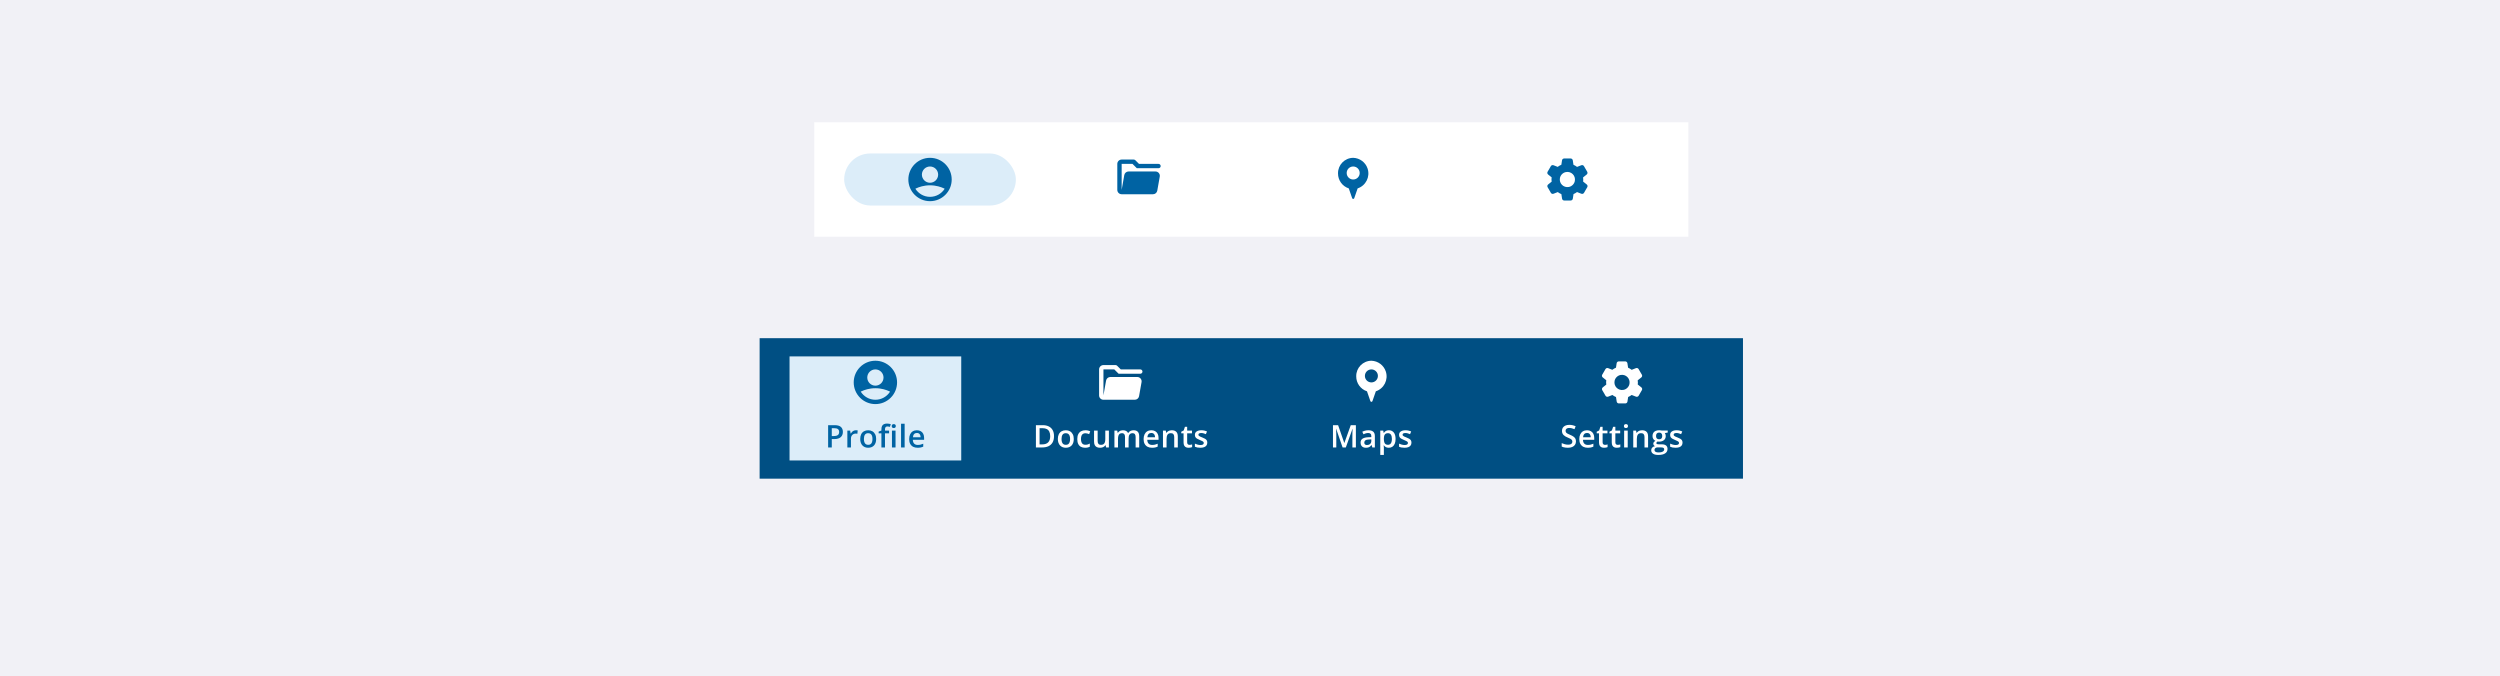 <svg width="961" height="260" viewBox="0 0 961 260" fill="none" xmlns="http://www.w3.org/2000/svg">
<rect width="961" height="260" fill="#F1F1F6"/>
<rect width="378" height="54" transform="translate(292 130)" fill="#004F83"/>
<rect x="303.5" y="137" width="66" height="40" fill="#DCEDF9"/>
<g clip-path="url(#clip0_431_73257)">
<path d="M336.5 138.667C331.9 138.667 328.167 142.4 328.167 147C328.167 151.6 331.9 155.333 336.5 155.333C341.1 155.333 344.834 151.6 344.834 147C344.834 142.4 341.1 138.667 336.5 138.667ZM336.5 142C338.225 142 339.625 143.4 339.625 145.125C339.625 146.85 338.225 148.25 336.5 148.25C334.775 148.25 333.375 146.85 333.375 145.125C333.375 143.4 334.775 142 336.5 142ZM336.5 153.667C334.134 153.667 332.05 152.417 330.867 150.55C330.975 150.492 331.092 150.433 331.225 150.375C332.242 149.908 334.117 149.233 336.5 149.233C338.892 149.233 340.767 149.908 341.775 150.375C341.909 150.433 342.025 150.5 342.134 150.558C340.95 152.425 338.875 153.667 336.5 153.667Z" fill="#0063A3"/>
</g>
<path d="M320.82 163.434C321.926 163.434 322.732 163.66 323.24 164.113C323.748 164.566 324.002 165.201 324.002 166.018C324.002 166.389 323.943 166.742 323.826 167.078C323.713 167.41 323.525 167.705 323.264 167.963C323.002 168.217 322.656 168.418 322.227 168.566C321.801 168.715 321.275 168.789 320.65 168.789H319.736V172H318.33V163.434H320.82ZM320.727 164.6H319.736V167.617H320.504C320.945 167.617 321.32 167.566 321.629 167.465C321.938 167.359 322.172 167.193 322.332 166.967C322.492 166.74 322.572 166.441 322.572 166.07C322.572 165.574 322.422 165.205 322.121 164.963C321.824 164.721 321.359 164.6 320.727 164.6ZM329.009 165.391C329.119 165.391 329.238 165.396 329.367 165.408C329.496 165.42 329.607 165.436 329.701 165.455L329.572 166.744C329.49 166.721 329.388 166.703 329.267 166.691C329.15 166.68 329.045 166.674 328.951 166.674C328.705 166.674 328.47 166.715 328.248 166.797C328.025 166.875 327.828 166.996 327.656 167.16C327.484 167.32 327.349 167.521 327.252 167.764C327.154 168.006 327.105 168.287 327.105 168.607V172H325.722V165.514H326.8L326.988 166.656H327.052C327.181 166.426 327.341 166.215 327.533 166.023C327.724 165.832 327.943 165.68 328.189 165.566C328.439 165.449 328.712 165.391 329.009 165.391ZM336.794 168.742C336.794 169.281 336.724 169.76 336.583 170.178C336.443 170.596 336.237 170.949 335.968 171.238C335.698 171.523 335.374 171.742 334.995 171.895C334.616 172.043 334.189 172.117 333.712 172.117C333.267 172.117 332.859 172.043 332.487 171.895C332.116 171.742 331.794 171.523 331.521 171.238C331.251 170.949 331.042 170.596 330.894 170.178C330.745 169.76 330.671 169.281 330.671 168.742C330.671 168.027 330.794 167.422 331.04 166.926C331.29 166.426 331.646 166.045 332.107 165.783C332.568 165.521 333.116 165.391 333.753 165.391C334.351 165.391 334.878 165.521 335.335 165.783C335.792 166.045 336.15 166.426 336.407 166.926C336.665 167.426 336.794 168.031 336.794 168.742ZM332.089 168.742C332.089 169.215 332.146 169.619 332.259 169.955C332.376 170.291 332.556 170.549 332.798 170.729C333.04 170.904 333.353 170.992 333.736 170.992C334.118 170.992 334.431 170.904 334.673 170.729C334.915 170.549 335.093 170.291 335.206 169.955C335.32 169.619 335.376 169.215 335.376 168.742C335.376 168.27 335.32 167.869 335.206 167.541C335.093 167.209 334.915 166.957 334.673 166.785C334.431 166.609 334.116 166.521 333.73 166.521C333.159 166.521 332.743 166.713 332.482 167.096C332.22 167.479 332.089 168.027 332.089 168.742ZM341.766 166.562H340.19V172H338.813V166.562H337.753V165.9L338.813 165.496V165.045C338.813 164.494 338.899 164.057 339.071 163.732C339.247 163.408 339.497 163.176 339.821 163.035C340.149 162.891 340.54 162.818 340.993 162.818C341.29 162.818 341.561 162.844 341.807 162.895C342.054 162.941 342.261 162.996 342.429 163.059L342.071 164.102C341.938 164.059 341.79 164.02 341.626 163.984C341.462 163.945 341.286 163.926 341.098 163.926C340.786 163.926 340.555 164.023 340.407 164.219C340.263 164.414 340.19 164.699 340.19 165.074V165.514H341.766V166.562ZM344.245 165.514V172H342.868V165.514H344.245ZM343.565 163.029C343.776 163.029 343.958 163.086 344.11 163.199C344.266 163.312 344.345 163.508 344.345 163.785C344.345 164.059 344.266 164.254 344.11 164.371C343.958 164.484 343.776 164.541 343.565 164.541C343.346 164.541 343.161 164.484 343.009 164.371C342.86 164.254 342.786 164.059 342.786 163.785C342.786 163.508 342.86 163.312 343.009 163.199C343.161 163.086 343.346 163.029 343.565 163.029ZM347.746 172H346.364V162.883H347.746V172ZM352.449 165.391C353.027 165.391 353.523 165.51 353.938 165.748C354.352 165.986 354.67 166.324 354.893 166.762C355.115 167.199 355.227 167.723 355.227 168.332V169.07H350.896C350.912 169.699 351.08 170.184 351.4 170.523C351.725 170.863 352.178 171.033 352.76 171.033C353.174 171.033 353.545 170.994 353.873 170.916C354.205 170.834 354.547 170.715 354.898 170.559V171.678C354.574 171.83 354.244 171.941 353.908 172.012C353.572 172.082 353.17 172.117 352.701 172.117C352.064 172.117 351.504 171.994 351.02 171.748C350.539 171.498 350.162 171.127 349.889 170.635C349.619 170.143 349.484 169.531 349.484 168.801C349.484 168.074 349.607 167.457 349.854 166.949C350.1 166.441 350.445 166.055 350.891 165.789C351.336 165.523 351.855 165.391 352.449 165.391ZM352.449 166.428C352.016 166.428 351.664 166.568 351.395 166.85C351.129 167.131 350.973 167.543 350.926 168.086H353.879C353.875 167.762 353.82 167.475 353.715 167.225C353.613 166.975 353.457 166.779 353.246 166.639C353.039 166.498 352.773 166.428 352.449 166.428Z" fill="#0063A3"/>
<path d="M428.333 142L430 143.667H438.333C438.791 143.667 439.166 143.292 439.166 142.833C439.166 142.375 438.791 142 438.333 142H430.833L429.408 140.575C429.25 140.417 429.041 140.333 428.816 140.333H424.158C423.241 140.333 422.491 141.083 422.491 142V152C422.491 152.917 423.241 153.667 424.158 153.667H436.216C437.025 153.667 437.716 153.083 437.858 152.292L437.908 152L438.816 146.875C439 145.858 438.208 144.917 437.175 144.917H426.816C426.008 144.917 425.316 145.5 425.175 146.292L424.166 152V142H428.333Z" fill="white"/>
<path d="M405.161 167.635C405.161 168.6 404.981 169.406 404.622 170.055C404.262 170.699 403.741 171.186 403.057 171.514C402.374 171.838 401.549 172 400.585 172H398.206V163.434H400.842C401.729 163.434 402.495 163.594 403.139 163.914C403.784 164.23 404.282 164.701 404.633 165.326C404.985 165.947 405.161 166.717 405.161 167.635ZM403.696 167.676C403.696 166.973 403.585 166.395 403.362 165.941C403.143 165.488 402.819 165.152 402.389 164.934C401.963 164.711 401.438 164.6 400.813 164.6H399.612V170.822H400.608C401.643 170.822 402.417 170.559 402.928 170.031C403.44 169.504 403.696 168.719 403.696 167.676ZM412.758 168.742C412.758 169.281 412.688 169.76 412.547 170.178C412.406 170.596 412.201 170.949 411.932 171.238C411.662 171.523 411.338 171.742 410.959 171.895C410.58 172.043 410.153 172.117 409.676 172.117C409.231 172.117 408.822 172.043 408.451 171.895C408.08 171.742 407.758 171.523 407.485 171.238C407.215 170.949 407.006 170.596 406.858 170.178C406.709 169.76 406.635 169.281 406.635 168.742C406.635 168.027 406.758 167.422 407.004 166.926C407.254 166.426 407.61 166.045 408.071 165.783C408.531 165.521 409.08 165.391 409.717 165.391C410.315 165.391 410.842 165.521 411.299 165.783C411.756 166.045 412.113 166.426 412.371 166.926C412.629 167.426 412.758 168.031 412.758 168.742ZM408.053 168.742C408.053 169.215 408.11 169.619 408.223 169.955C408.34 170.291 408.52 170.549 408.762 170.729C409.004 170.904 409.317 170.992 409.699 170.992C410.082 170.992 410.395 170.904 410.637 170.729C410.879 170.549 411.057 170.291 411.17 169.955C411.283 169.619 411.34 169.215 411.34 168.742C411.34 168.27 411.283 167.869 411.17 167.541C411.057 167.209 410.879 166.957 410.637 166.785C410.395 166.609 410.08 166.521 409.694 166.521C409.123 166.521 408.707 166.713 408.446 167.096C408.184 167.479 408.053 168.027 408.053 168.742ZM417.103 172.117C416.49 172.117 415.959 171.998 415.51 171.76C415.06 171.521 414.715 171.156 414.472 170.664C414.23 170.172 414.109 169.547 414.109 168.789C414.109 168 414.242 167.355 414.508 166.855C414.773 166.355 415.14 165.986 415.609 165.748C416.082 165.51 416.623 165.391 417.232 165.391C417.619 165.391 417.969 165.43 418.281 165.508C418.597 165.582 418.865 165.674 419.084 165.783L418.674 166.885C418.435 166.787 418.191 166.705 417.941 166.639C417.691 166.572 417.451 166.539 417.221 166.539C416.842 166.539 416.525 166.623 416.271 166.791C416.021 166.959 415.834 167.209 415.709 167.541C415.588 167.873 415.527 168.285 415.527 168.777C415.527 169.254 415.59 169.656 415.715 169.984C415.84 170.309 416.025 170.555 416.271 170.723C416.517 170.887 416.82 170.969 417.179 170.969C417.535 170.969 417.853 170.926 418.135 170.84C418.416 170.754 418.681 170.643 418.931 170.506V171.701C418.685 171.842 418.422 171.945 418.14 172.012C417.859 172.082 417.513 172.117 417.103 172.117ZM426.259 165.514V172H425.175L424.988 171.127H424.912C424.775 171.35 424.601 171.535 424.39 171.684C424.179 171.828 423.945 171.936 423.687 172.006C423.429 172.08 423.158 172.117 422.872 172.117C422.384 172.117 421.966 172.035 421.619 171.871C421.275 171.703 421.011 171.445 420.828 171.098C420.644 170.75 420.552 170.301 420.552 169.75V165.514H421.935V169.492C421.935 169.996 422.037 170.373 422.24 170.623C422.447 170.873 422.767 170.998 423.201 170.998C423.619 170.998 423.951 170.912 424.197 170.74C424.443 170.568 424.617 170.314 424.718 169.979C424.824 169.643 424.876 169.23 424.876 168.742V165.514H426.259ZM435.714 165.391C436.44 165.391 436.987 165.578 437.354 165.953C437.726 166.328 437.911 166.93 437.911 167.758V172H436.534V168.004C436.534 167.512 436.438 167.141 436.247 166.891C436.056 166.641 435.765 166.516 435.374 166.516C434.827 166.516 434.433 166.691 434.19 167.043C433.952 167.391 433.833 167.896 433.833 168.561V172H432.456V168.004C432.456 167.676 432.413 167.402 432.327 167.184C432.245 166.961 432.118 166.795 431.946 166.686C431.774 166.572 431.558 166.516 431.296 166.516C430.917 166.516 430.614 166.602 430.388 166.773C430.165 166.945 430.005 167.199 429.907 167.535C429.81 167.867 429.761 168.275 429.761 168.76V172H428.384V165.514H429.456L429.649 166.387H429.726C429.858 166.16 430.022 165.975 430.218 165.83C430.417 165.682 430.638 165.572 430.88 165.502C431.122 165.428 431.374 165.391 431.636 165.391C432.12 165.391 432.528 165.477 432.86 165.648C433.192 165.816 433.44 166.074 433.604 166.422H433.71C433.913 166.07 434.196 165.811 434.56 165.643C434.923 165.475 435.308 165.391 435.714 165.391ZM442.567 165.391C443.145 165.391 443.641 165.51 444.055 165.748C444.469 165.986 444.788 166.324 445.01 166.762C445.233 167.199 445.344 167.723 445.344 168.332V169.07H441.014C441.03 169.699 441.198 170.184 441.518 170.523C441.842 170.863 442.296 171.033 442.878 171.033C443.292 171.033 443.663 170.994 443.991 170.916C444.323 170.834 444.665 170.715 445.016 170.559V171.678C444.692 171.83 444.362 171.941 444.026 172.012C443.69 172.082 443.288 172.117 442.819 172.117C442.182 172.117 441.622 171.994 441.137 171.748C440.657 171.498 440.28 171.127 440.006 170.635C439.737 170.143 439.602 169.531 439.602 168.801C439.602 168.074 439.725 167.457 439.971 166.949C440.217 166.441 440.563 166.055 441.008 165.789C441.454 165.523 441.973 165.391 442.567 165.391ZM442.567 166.428C442.133 166.428 441.782 166.568 441.512 166.85C441.247 167.131 441.09 167.543 441.044 168.086H443.997C443.993 167.762 443.938 167.475 443.833 167.225C443.731 166.975 443.575 166.779 443.364 166.639C443.157 166.498 442.891 166.428 442.567 166.428ZM450.428 165.391C451.158 165.391 451.727 165.58 452.133 165.959C452.543 166.334 452.748 166.938 452.748 167.77V172H451.371V168.027C451.371 167.523 451.268 167.146 451.061 166.896C450.854 166.643 450.533 166.516 450.1 166.516C449.471 166.516 449.033 166.709 448.787 167.096C448.545 167.482 448.424 168.043 448.424 168.777V172H447.047V165.514H448.119L448.313 166.393H448.389C448.529 166.166 448.703 165.98 448.91 165.836C449.121 165.688 449.356 165.576 449.613 165.502C449.875 165.428 450.147 165.391 450.428 165.391ZM457.24 171.004C457.42 171.004 457.597 170.988 457.773 170.957C457.949 170.922 458.109 170.881 458.254 170.834V171.877C458.101 171.943 457.904 172 457.662 172.047C457.42 172.094 457.168 172.117 456.906 172.117C456.539 172.117 456.209 172.057 455.916 171.936C455.623 171.811 455.39 171.598 455.219 171.297C455.047 170.996 454.961 170.58 454.961 170.049V166.562H454.076V165.947L455.025 165.461L455.476 164.072H456.344V165.514H458.201V166.562H456.344V170.031C456.344 170.359 456.426 170.604 456.59 170.764C456.754 170.924 456.971 171.004 457.24 171.004ZM464.081 170.148C464.081 170.574 463.978 170.934 463.771 171.227C463.564 171.52 463.261 171.742 462.863 171.895C462.468 172.043 461.984 172.117 461.41 172.117C460.956 172.117 460.566 172.084 460.238 172.018C459.913 171.955 459.607 171.857 459.318 171.725V170.535C459.626 170.68 459.972 170.805 460.355 170.91C460.742 171.016 461.107 171.068 461.451 171.068C461.904 171.068 462.23 170.998 462.429 170.857C462.628 170.713 462.728 170.521 462.728 170.283C462.728 170.143 462.687 170.018 462.605 169.908C462.527 169.795 462.378 169.68 462.16 169.562C461.945 169.441 461.628 169.297 461.21 169.129C460.8 168.965 460.454 168.801 460.173 168.637C459.892 168.473 459.679 168.275 459.535 168.045C459.39 167.811 459.318 167.512 459.318 167.148C459.318 166.574 459.544 166.139 459.997 165.842C460.454 165.541 461.058 165.391 461.808 165.391C462.206 165.391 462.581 165.432 462.933 165.514C463.288 165.592 463.636 165.707 463.976 165.859L463.542 166.896C463.249 166.768 462.954 166.662 462.658 166.58C462.365 166.494 462.066 166.451 461.761 166.451C461.406 166.451 461.134 166.506 460.947 166.615C460.763 166.725 460.671 166.881 460.671 167.084C460.671 167.236 460.716 167.365 460.806 167.471C460.896 167.576 461.05 167.682 461.269 167.787C461.492 167.893 461.8 168.023 462.195 168.18C462.581 168.328 462.915 168.484 463.197 168.648C463.482 168.809 463.701 169.006 463.853 169.24C464.005 169.475 464.081 169.777 464.081 170.148Z" fill="white"/>
<path d="M527.167 138.667C523.908 138.7 521.3 141.367 521.333 144.617C521.333 144.633 521.333 144.65 521.333 144.667C521.317 147.275 522.983 149.6 525.467 150.417L526.775 154.192C526.908 154.567 527.433 154.567 527.567 154.192L528.875 150.417C532.033 149.367 533.75 145.958 532.7 142.792C531.908 140.392 529.7 138.75 527.175 138.667H527.167ZM527.167 147C525.783 147 524.667 145.883 524.667 144.5C524.667 143.117 525.783 142 527.167 142C528.55 142 529.667 143.117 529.667 144.5C529.667 145.883 528.55 147 527.167 147Z" fill="white"/>
<path d="M516.09 172L513.624 164.846H513.571C513.583 165.006 513.596 165.225 513.612 165.502C513.628 165.779 513.641 166.076 513.653 166.393C513.665 166.709 513.671 167.012 513.671 167.301V172H512.393V163.434H514.368L516.741 170.271H516.776L519.231 163.434H521.2V172H519.858V167.23C519.858 166.969 519.862 166.686 519.87 166.381C519.881 166.076 519.893 165.787 519.905 165.514C519.921 165.24 519.932 165.021 519.94 164.857H519.893L517.333 172H516.09ZM526.008 165.391C526.828 165.391 527.447 165.572 527.865 165.936C528.287 166.299 528.498 166.865 528.498 167.635V172H527.52L527.256 171.08H527.209C527.026 171.314 526.836 171.508 526.641 171.66C526.446 171.812 526.219 171.926 525.961 172C525.707 172.078 525.397 172.117 525.029 172.117C524.643 172.117 524.297 172.047 523.992 171.906C523.688 171.762 523.447 171.543 523.272 171.25C523.096 170.957 523.008 170.586 523.008 170.137C523.008 169.469 523.256 168.967 523.752 168.631C524.252 168.295 525.006 168.109 526.014 168.074L527.139 168.033V167.693C527.139 167.244 527.033 166.924 526.822 166.732C526.615 166.541 526.322 166.445 525.944 166.445C525.619 166.445 525.305 166.492 525 166.586C524.696 166.68 524.399 166.795 524.11 166.932L523.664 165.959C523.981 165.791 524.34 165.654 524.742 165.549C525.149 165.443 525.571 165.391 526.008 165.391ZM527.133 168.9L526.295 168.93C525.608 168.953 525.125 169.07 524.848 169.281C524.571 169.492 524.432 169.781 524.432 170.148C524.432 170.469 524.528 170.703 524.719 170.852C524.91 170.996 525.162 171.068 525.475 171.068C525.951 171.068 526.346 170.934 526.658 170.664C526.975 170.391 527.133 169.99 527.133 169.463V168.9ZM533.904 165.391C534.674 165.391 535.291 165.672 535.756 166.234C536.224 166.797 536.459 167.633 536.459 168.742C536.459 169.477 536.349 170.096 536.131 170.6C535.916 171.1 535.613 171.479 535.222 171.736C534.836 171.99 534.385 172.117 533.869 172.117C533.541 172.117 533.256 172.074 533.013 171.988C532.771 171.902 532.564 171.791 532.392 171.654C532.221 171.514 532.076 171.361 531.959 171.197H531.877C531.896 171.354 531.914 171.527 531.929 171.719C531.949 171.906 531.959 172.078 531.959 172.234V174.877H530.576V165.514H531.701L531.894 166.41H531.959C532.08 166.227 532.226 166.057 532.398 165.9C532.574 165.744 532.785 165.621 533.031 165.531C533.281 165.438 533.572 165.391 533.904 165.391ZM533.535 166.516C533.156 166.516 532.851 166.592 532.621 166.744C532.394 166.893 532.228 167.117 532.123 167.418C532.021 167.719 531.967 168.096 531.959 168.549V168.742C531.959 169.223 532.008 169.631 532.105 169.967C532.207 170.299 532.373 170.553 532.603 170.729C532.838 170.9 533.154 170.986 533.553 170.986C533.888 170.986 534.166 170.895 534.385 170.711C534.607 170.527 534.773 170.266 534.883 169.926C534.992 169.586 535.047 169.186 535.047 168.725C535.047 168.025 534.922 167.482 534.672 167.096C534.426 166.709 534.047 166.516 533.535 166.516ZM542.562 170.148C542.562 170.574 542.458 170.934 542.251 171.227C542.044 171.52 541.742 171.742 541.343 171.895C540.949 172.043 540.464 172.117 539.89 172.117C539.437 172.117 539.046 172.084 538.718 172.018C538.394 171.955 538.087 171.857 537.798 171.725V170.535C538.107 170.68 538.453 170.805 538.835 170.91C539.222 171.016 539.587 171.068 539.931 171.068C540.384 171.068 540.71 170.998 540.91 170.857C541.109 170.713 541.208 170.521 541.208 170.283C541.208 170.143 541.167 170.018 541.085 169.908C541.007 169.795 540.859 169.68 540.64 169.562C540.425 169.441 540.109 169.297 539.691 169.129C539.281 168.965 538.935 168.801 538.654 168.637C538.372 168.473 538.16 168.275 538.015 168.045C537.871 167.811 537.798 167.512 537.798 167.148C537.798 166.574 538.025 166.139 538.478 165.842C538.935 165.541 539.538 165.391 540.288 165.391C540.687 165.391 541.062 165.432 541.413 165.514C541.769 165.592 542.117 165.707 542.456 165.859L542.023 166.896C541.73 166.768 541.435 166.662 541.138 166.58C540.845 166.494 540.546 166.451 540.242 166.451C539.886 166.451 539.615 166.506 539.427 166.615C539.244 166.725 539.152 166.881 539.152 167.084C539.152 167.236 539.197 167.365 539.287 167.471C539.376 167.576 539.531 167.682 539.749 167.787C539.972 167.893 540.281 168.023 540.675 168.18C541.062 168.328 541.396 168.484 541.677 168.648C541.962 168.809 542.181 169.006 542.333 169.24C542.486 169.475 542.562 169.777 542.562 170.148Z" fill="white"/>
<path d="M629.592 146.983C629.592 146.717 629.567 146.458 629.533 146.2L630.925 145.083C631.25 144.825 631.333 144.367 631.125 144.017L630.5 142.95L629.883 141.875C629.675 141.517 629.242 141.367 628.858 141.517L627.217 142.158C626.8 141.833 626.333 141.558 625.842 141.35L625.575 139.625C625.517 139.217 625.158 138.917 624.75 138.917H623.508H622.267C621.85 138.917 621.5 139.217 621.442 139.625L621.183 141.333C620.675 141.542 620.2 141.817 619.775 142.15L618.167 141.517C617.783 141.367 617.342 141.517 617.142 141.875L616.525 142.95L615.9 144.017C615.692 144.375 615.775 144.825 616.1 145.083L617.45 146.167C617.417 146.433 617.392 146.708 617.392 146.983C617.392 147.258 617.417 147.55 617.458 147.825L616.108 148.908C615.783 149.167 615.7 149.625 615.908 149.975L616.533 151.042L617.15 152.117C617.358 152.475 617.792 152.625 618.175 152.475L619.808 151.833C620.233 152.15 620.692 152.425 621.192 152.625L621.458 154.367C621.517 154.775 621.875 155.075 622.283 155.075H623.525H624.767C625.183 155.075 625.533 154.775 625.592 154.367L625.858 152.608C626.342 152.408 626.792 152.133 627.208 151.825L628.875 152.475C629.258 152.625 629.7 152.475 629.9 152.117L630.517 151.042L631.142 149.975C631.35 149.617 631.267 149.167 630.942 148.908L629.55 147.792C629.583 147.525 629.608 147.258 629.608 146.983H629.592ZM624.075 149.867C622.017 150.258 620.25 148.492 620.642 146.433C620.858 145.292 621.792 144.358 622.933 144.142C624.992 143.75 626.758 145.517 626.367 147.575C626.15 148.717 625.217 149.65 624.075 149.867Z" fill="white"/>
<path d="M605.801 169.668C605.801 170.176 605.676 170.613 605.426 170.98C605.18 171.348 604.825 171.629 604.36 171.824C603.899 172.02 603.348 172.117 602.707 172.117C602.395 172.117 602.096 172.1 601.811 172.064C601.526 172.029 601.256 171.979 601.002 171.912C600.752 171.842 600.524 171.758 600.317 171.66V170.336C600.664 170.488 601.053 170.627 601.483 170.752C601.913 170.873 602.35 170.934 602.795 170.934C603.159 170.934 603.459 170.887 603.698 170.793C603.94 170.695 604.12 170.559 604.237 170.383C604.354 170.203 604.413 169.994 604.413 169.756C604.413 169.502 604.344 169.287 604.207 169.111C604.071 168.936 603.864 168.775 603.586 168.631C603.313 168.482 602.969 168.324 602.555 168.156C602.274 168.043 602.004 167.914 601.746 167.77C601.493 167.625 601.266 167.455 601.067 167.26C600.868 167.064 600.709 166.834 600.592 166.568C600.479 166.299 600.422 165.982 600.422 165.619C600.422 165.135 600.538 164.721 600.768 164.377C601.002 164.033 601.33 163.77 601.752 163.586C602.178 163.402 602.674 163.311 603.241 163.311C603.69 163.311 604.112 163.357 604.506 163.451C604.905 163.545 605.295 163.678 605.678 163.85L605.233 164.98C604.881 164.836 604.539 164.721 604.207 164.635C603.879 164.549 603.543 164.506 603.2 164.506C602.903 164.506 602.651 164.551 602.444 164.641C602.237 164.73 602.079 164.857 601.969 165.021C601.864 165.182 601.811 165.373 601.811 165.596C601.811 165.846 601.871 166.057 601.993 166.229C602.118 166.396 602.309 166.551 602.567 166.691C602.829 166.832 603.164 166.988 603.575 167.16C604.047 167.355 604.448 167.561 604.776 167.775C605.108 167.99 605.362 168.248 605.538 168.549C605.713 168.846 605.801 169.219 605.801 169.668ZM610.047 165.391C610.625 165.391 611.121 165.51 611.535 165.748C611.949 165.986 612.268 166.324 612.49 166.762C612.713 167.199 612.824 167.723 612.824 168.332V169.07H608.494C608.51 169.699 608.678 170.184 608.998 170.523C609.322 170.863 609.775 171.033 610.357 171.033C610.771 171.033 611.143 170.994 611.471 170.916C611.803 170.834 612.145 170.715 612.496 170.559V171.678C612.172 171.83 611.842 171.941 611.506 172.012C611.17 172.082 610.768 172.117 610.299 172.117C609.662 172.117 609.102 171.994 608.617 171.748C608.137 171.498 607.76 171.127 607.486 170.635C607.217 170.143 607.082 169.531 607.082 168.801C607.082 168.074 607.205 167.457 607.451 166.949C607.697 166.441 608.043 166.055 608.488 165.789C608.934 165.523 609.453 165.391 610.047 165.391ZM610.047 166.428C609.613 166.428 609.262 166.568 608.992 166.85C608.727 167.131 608.57 167.543 608.523 168.086H611.477C611.473 167.762 611.418 167.475 611.313 167.225C611.211 166.975 611.055 166.779 610.844 166.639C610.637 166.498 610.371 166.428 610.047 166.428ZM616.941 171.004C617.121 171.004 617.298 170.988 617.474 170.957C617.65 170.922 617.81 170.881 617.955 170.834V171.877C617.802 171.943 617.605 172 617.363 172.047C617.121 172.094 616.869 172.117 616.607 172.117C616.24 172.117 615.91 172.057 615.617 171.936C615.324 171.811 615.091 171.598 614.92 171.297C614.748 170.996 614.662 170.58 614.662 170.049V166.562H613.777V165.947L614.726 165.461L615.177 164.072H616.045V165.514H617.902V166.562H616.045V170.031C616.045 170.359 616.127 170.604 616.291 170.764C616.455 170.924 616.671 171.004 616.941 171.004ZM621.837 171.004C622.017 171.004 622.195 170.988 622.37 170.957C622.546 170.922 622.706 170.881 622.851 170.834V171.877C622.698 171.943 622.501 172 622.259 172.047C622.017 172.094 621.765 172.117 621.503 172.117C621.136 172.117 620.806 172.057 620.513 171.936C620.22 171.811 619.988 171.598 619.816 171.297C619.644 170.996 619.558 170.58 619.558 170.049V166.562H618.673V165.947L619.622 165.461L620.073 164.072H620.941V165.514H622.798V166.562H620.941V170.031C620.941 170.359 621.023 170.604 621.187 170.764C621.351 170.924 621.568 171.004 621.837 171.004ZM625.696 165.514V172H624.319V165.514H625.696ZM625.016 163.029C625.227 163.029 625.409 163.086 625.561 163.199C625.718 163.312 625.796 163.508 625.796 163.785C625.796 164.059 625.718 164.254 625.561 164.371C625.409 164.484 625.227 164.541 625.016 164.541C624.798 164.541 624.612 164.484 624.46 164.371C624.311 164.254 624.237 164.059 624.237 163.785C624.237 163.508 624.311 163.312 624.46 163.199C624.612 163.086 624.798 163.029 625.016 163.029ZM631.202 165.391C631.932 165.391 632.5 165.58 632.907 165.959C633.317 166.334 633.522 166.938 633.522 167.77V172H632.145V168.027C632.145 167.523 632.041 167.146 631.834 166.896C631.627 166.643 631.307 166.516 630.873 166.516C630.245 166.516 629.807 166.709 629.561 167.096C629.319 167.482 629.198 168.043 629.198 168.777V172H627.821V165.514H628.893L629.086 166.393H629.163C629.303 166.166 629.477 165.98 629.684 165.836C629.895 165.688 630.129 165.576 630.387 165.502C630.649 165.428 630.92 165.391 631.202 165.391ZM637.451 174.883C636.572 174.883 635.898 174.725 635.43 174.408C634.961 174.092 634.727 173.648 634.727 173.078C634.727 172.68 634.852 172.342 635.102 172.064C635.352 171.791 635.709 171.602 636.174 171.496C635.998 171.418 635.846 171.297 635.717 171.133C635.592 170.965 635.529 170.779 635.529 170.576C635.529 170.334 635.598 170.127 635.734 169.955C635.871 169.783 636.076 169.617 636.35 169.457C636.01 169.312 635.736 169.078 635.529 168.754C635.326 168.426 635.225 168.041 635.225 167.6C635.225 167.131 635.324 166.732 635.523 166.404C635.723 166.072 636.014 165.82 636.396 165.648C636.779 165.473 637.242 165.385 637.785 165.385C637.902 165.385 638.029 165.393 638.166 165.408C638.307 165.42 638.436 165.436 638.553 165.455C638.674 165.471 638.766 165.488 638.828 165.508H641.072V166.275L639.971 166.48C640.076 166.629 640.16 166.799 640.223 166.99C640.285 167.178 640.316 167.383 640.316 167.605C640.316 168.277 640.084 168.807 639.619 169.193C639.158 169.576 638.521 169.768 637.709 169.768C637.514 169.76 637.324 169.744 637.141 169.721C637 169.807 636.893 169.902 636.818 170.008C636.744 170.109 636.707 170.225 636.707 170.354C636.707 170.459 636.744 170.545 636.818 170.611C636.893 170.674 637.002 170.721 637.146 170.752C637.295 170.783 637.475 170.799 637.686 170.799H638.805C639.516 170.799 640.059 170.949 640.434 171.25C640.809 171.551 640.996 171.992 640.996 172.574C640.996 173.312 640.691 173.881 640.082 174.279C639.473 174.682 638.596 174.883 637.451 174.883ZM637.504 173.916C637.984 173.916 638.389 173.869 638.717 173.775C639.045 173.682 639.293 173.547 639.461 173.371C639.629 173.199 639.713 172.994 639.713 172.756C639.713 172.545 639.66 172.383 639.555 172.27C639.449 172.156 639.291 172.078 639.08 172.035C638.869 171.992 638.607 171.971 638.295 171.971H637.275C637.021 171.971 636.797 172.01 636.602 172.088C636.406 172.17 636.254 172.287 636.145 172.439C636.039 172.592 635.986 172.775 635.986 172.99C635.986 173.287 636.117 173.516 636.379 173.676C636.645 173.836 637.02 173.916 637.504 173.916ZM637.773 168.865C638.176 168.865 638.475 168.756 638.67 168.537C638.865 168.314 638.963 168.002 638.963 167.6C638.963 167.162 638.861 166.834 638.658 166.615C638.459 166.396 638.162 166.287 637.768 166.287C637.381 166.287 637.086 166.398 636.883 166.621C636.684 166.844 636.584 167.174 636.584 167.611C636.584 168.006 636.684 168.314 636.883 168.537C637.086 168.756 637.383 168.865 637.773 168.865ZM646.765 170.148C646.765 170.574 646.662 170.934 646.455 171.227C646.248 171.52 645.945 171.742 645.546 171.895C645.152 172.043 644.668 172.117 644.093 172.117C643.64 172.117 643.25 172.084 642.921 172.018C642.597 171.955 642.291 171.857 642.002 171.725V170.535C642.31 170.68 642.656 170.805 643.039 170.91C643.425 171.016 643.791 171.068 644.134 171.068C644.588 171.068 644.914 170.998 645.113 170.857C645.312 170.713 645.412 170.521 645.412 170.283C645.412 170.143 645.371 170.018 645.289 169.908C645.211 169.795 645.062 169.68 644.843 169.562C644.629 169.441 644.312 169.297 643.894 169.129C643.484 168.965 643.138 168.801 642.857 168.637C642.576 168.473 642.363 168.275 642.218 168.045C642.074 167.811 642.002 167.512 642.002 167.148C642.002 166.574 642.228 166.139 642.681 165.842C643.138 165.541 643.742 165.391 644.492 165.391C644.89 165.391 645.265 165.432 645.617 165.514C645.972 165.592 646.32 165.707 646.66 165.859L646.226 166.896C645.933 166.768 645.638 166.662 645.341 166.58C645.048 166.494 644.75 166.451 644.445 166.451C644.089 166.451 643.818 166.506 643.63 166.615C643.447 166.725 643.355 166.881 643.355 167.084C643.355 167.236 643.4 167.365 643.49 167.471C643.58 167.576 643.734 167.682 643.953 167.787C644.175 167.893 644.484 168.023 644.879 168.18C645.265 168.328 645.599 168.484 645.88 168.648C646.166 168.809 646.384 169.006 646.537 169.24C646.689 169.475 646.765 169.777 646.765 170.148Z" fill="white"/>
<rect width="336" height="44" transform="translate(313 47)" fill="white"/>
<rect x="324.5" y="59" width="66" height="20" rx="10" fill="#DCEDF9"/>
<g clip-path="url(#clip1_431_73257)">
<path d="M357.5 60.667C352.9 60.667 349.167 64.4 349.167 69C349.167 73.6 352.9 77.333 357.5 77.333C362.1 77.333 365.834 73.6 365.834 69C365.834 64.4 362.1 60.667 357.5 60.667ZM357.5 64C359.225 64 360.625 65.4 360.625 67.125C360.625 68.85 359.225 70.25 357.5 70.25C355.775 70.25 354.375 68.85 354.375 67.125C354.375 65.4 355.775 64 357.5 64ZM357.5 75.667C355.134 75.667 353.05 74.417 351.867 72.55C351.975 72.492 352.092 72.433 352.225 72.375C353.242 71.908 355.117 71.233 357.5 71.233C359.892 71.233 361.767 71.908 362.775 72.375C362.909 72.433 363.025 72.5 363.134 72.558C361.95 74.425 359.875 75.667 357.5 75.667Z" fill="#0063A3"/>
</g>
<path d="M435.333 63L437 64.667H445.333C445.791 64.667 446.166 64.292 446.166 63.833C446.166 63.375 445.791 63 445.333 63H437.833L436.408 61.575C436.25 61.417 436.041 61.333 435.816 61.333H431.158C430.241 61.333 429.491 62.083 429.491 63V73C429.491 73.917 430.241 74.667 431.158 74.667H443.216C444.025 74.667 444.716 74.083 444.858 73.292L444.908 73L445.816 67.875C446 66.858 445.208 65.917 444.175 65.917H433.816C433.008 65.917 432.316 66.5 432.175 67.292L431.166 73V63H435.333Z" fill="#0063A3"/>
<path d="M520.167 60.667C516.908 60.7 514.3 63.367 514.333 66.617C514.333 66.633 514.333 66.65 514.333 66.667C514.317 69.275 515.983 71.6 518.467 72.417L519.775 76.192C519.908 76.567 520.433 76.567 520.567 76.192L521.875 72.417C525.033 71.367 526.75 67.958 525.7 64.792C524.908 62.392 522.7 60.75 520.175 60.667H520.167ZM520.167 69C518.783 69 517.667 67.883 517.667 66.5C517.667 65.117 518.783 64 520.167 64C521.55 64 522.667 65.117 522.667 66.5C522.667 67.883 521.55 69 520.167 69Z" fill="#0063A3"/>
<path d="M608.592 68.983C608.592 68.717 608.567 68.458 608.533 68.2L609.925 67.083C610.25 66.825 610.333 66.367 610.125 66.017L609.5 64.95L608.883 63.875C608.675 63.517 608.242 63.367 607.858 63.517L606.217 64.158C605.8 63.833 605.333 63.558 604.842 63.35L604.575 61.625C604.517 61.217 604.158 60.917 603.75 60.917H602.508H601.267C600.85 60.917 600.5 61.217 600.442 61.625L600.183 63.333C599.675 63.542 599.2 63.817 598.775 64.15L597.167 63.517C596.783 63.367 596.342 63.517 596.142 63.875L595.525 64.95L594.9 66.017C594.692 66.375 594.775 66.825 595.1 67.083L596.45 68.167C596.417 68.433 596.392 68.708 596.392 68.983C596.392 69.258 596.417 69.55 596.458 69.825L595.108 70.908C594.783 71.167 594.7 71.625 594.908 71.975L595.533 73.042L596.15 74.117C596.358 74.475 596.792 74.625 597.175 74.475L598.808 73.833C599.233 74.15 599.692 74.425 600.192 74.625L600.458 76.367C600.517 76.775 600.875 77.075 601.283 77.075H602.525H603.767C604.183 77.075 604.533 76.775 604.592 76.367L604.858 74.608C605.342 74.408 605.792 74.133 606.208 73.825L607.875 74.475C608.258 74.625 608.7 74.475 608.9 74.117L609.517 73.042L610.142 71.975C610.35 71.617 610.267 71.167 609.942 70.908L608.55 69.792C608.583 69.525 608.608 69.258 608.608 68.983H608.592ZM603.075 71.867C601.017 72.258 599.25 70.492 599.642 68.433C599.858 67.292 600.792 66.358 601.933 66.142C603.992 65.75 605.758 67.517 605.367 69.575C605.15 70.717 604.217 71.65 603.075 71.867Z" fill="#0063A3"/>
<defs>
<clipPath id="clip0_431_73257">
<rect width="20" height="20" fill="white" transform="translate(326.5 137)"/>
</clipPath>
<clipPath id="clip1_431_73257">
<rect width="20" height="20" fill="white" transform="translate(347.5 59)"/>
</clipPath>
</defs>
</svg>
